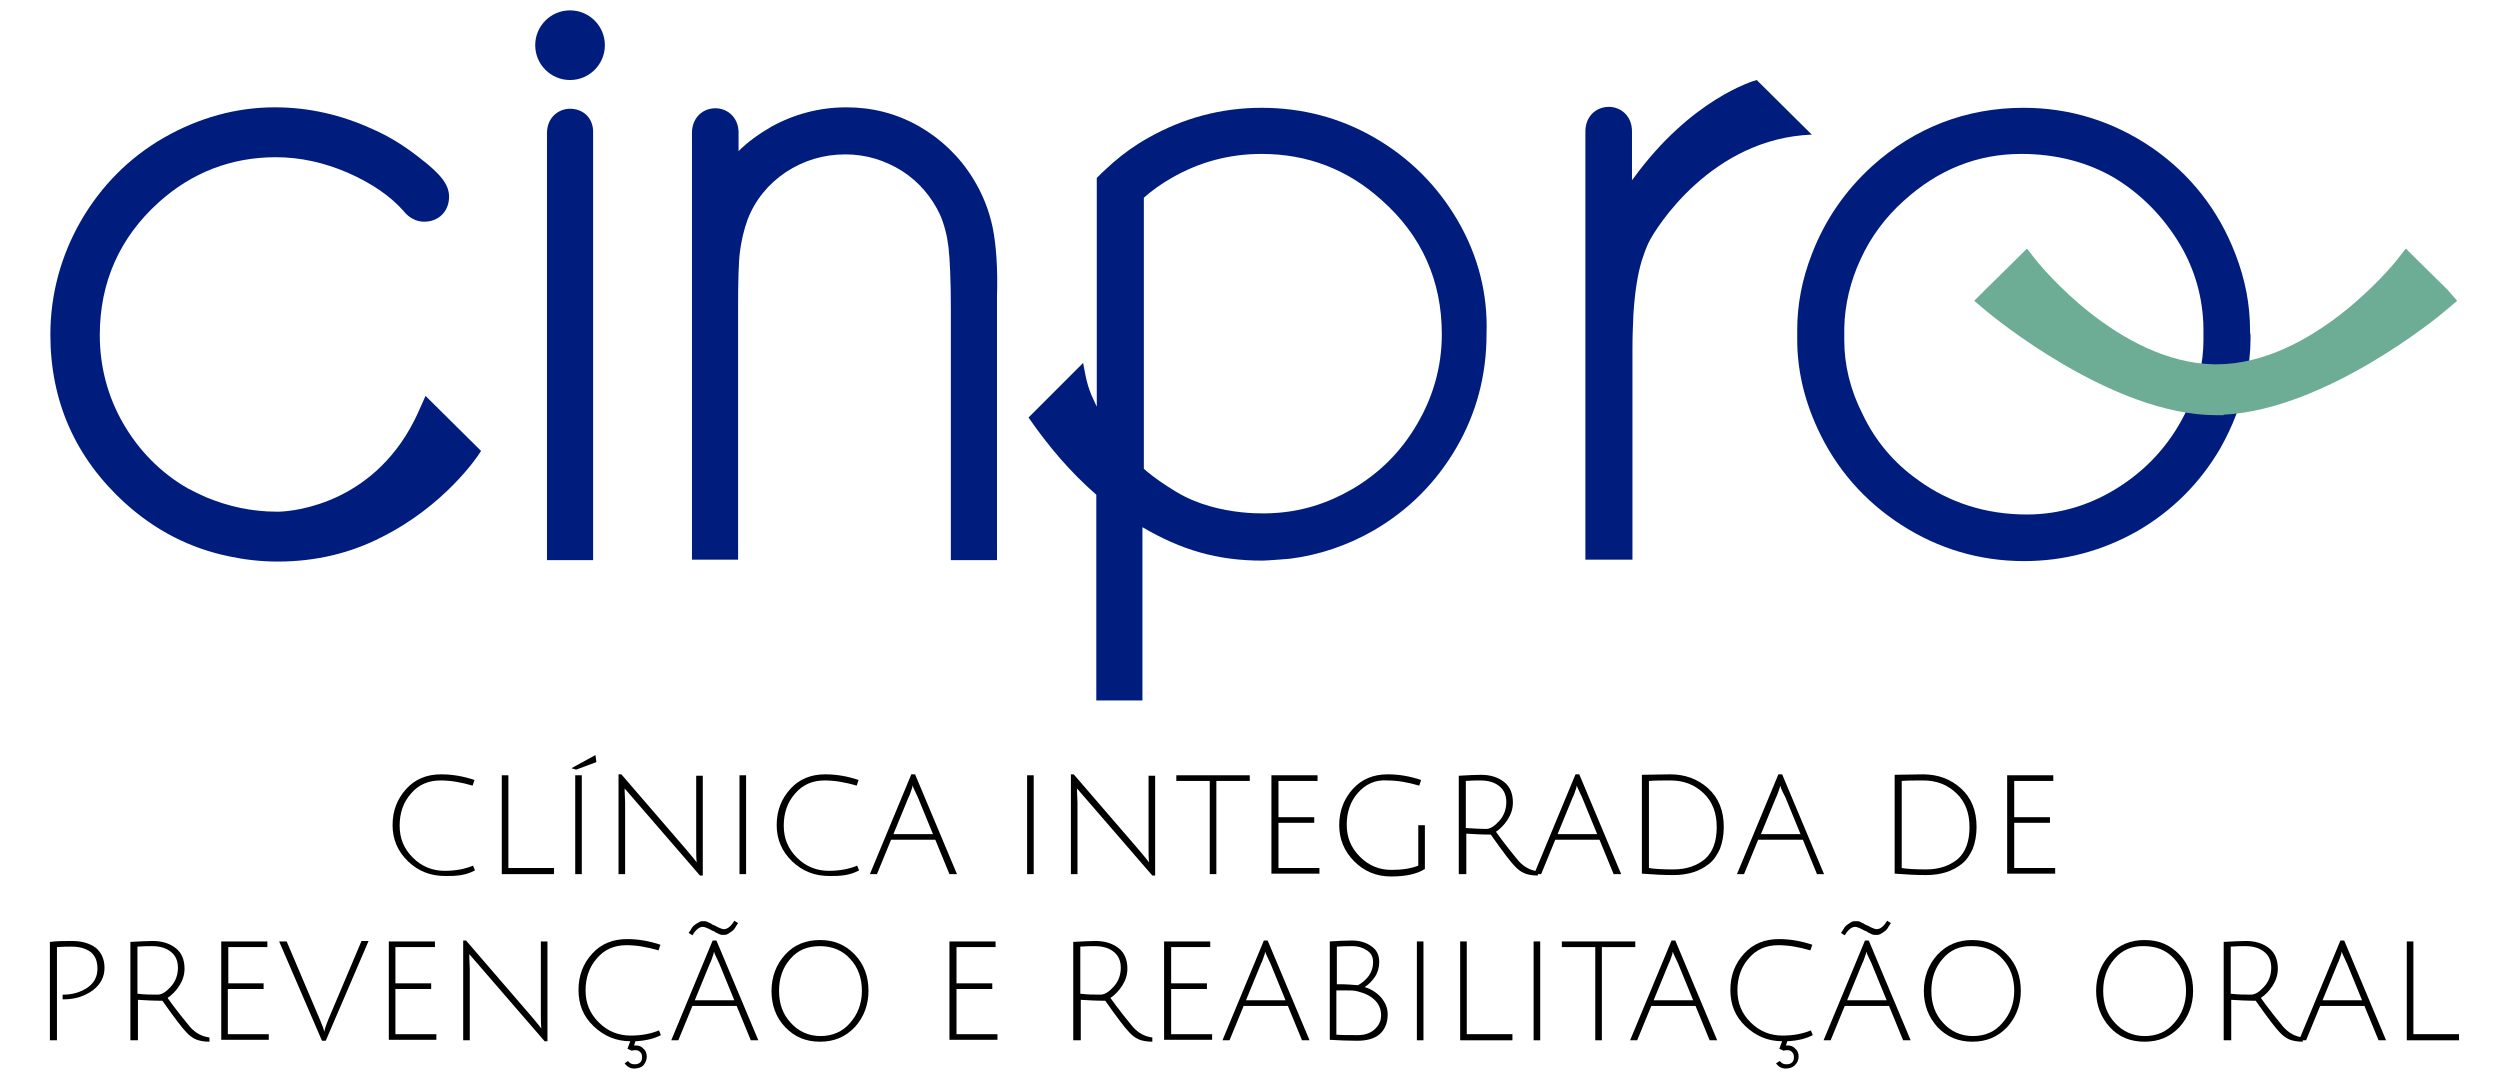 <?xml version="1.0" encoding="utf-8"?>
<!-- Generator: Adobe Illustrator 20.1.0, SVG Export Plug-In . SVG Version: 6.00 Build 0)  -->
<svg version="1.1" id="Layer_1" xmlns="http://www.w3.org/2000/svg" xmlns:xlink="http://www.w3.org/1999/xlink" x="0px" y="0px"
	 viewBox="0 0 531.1 228.8" style="enable-background:new 0 0 531.1 228.8;" xml:space="preserve">
<style type="text/css">
	.st0{fill:#001D7E;}
	.st1{fill:#6DAD95;}
</style>
<g id="fundo_branco">
	<g>
		<path d="M94.6,186.1c-3.1,0-5.7-1-7.9-3.1c-2.2-2.1-3.3-4.7-3.3-7.7c0-3.1,1-5.6,2.9-7.7s4.4-3.1,7.4-3.1c2.4,0,4.7,0.4,7.1,1.2
			l-0.4,1.2c-2.4-0.7-4.6-1.1-6.8-1.1c-2.6,0-4.7,0.9-6.3,2.8c-1.6,1.8-2.4,4.1-2.4,6.8c0,2.7,0.9,4.9,2.8,6.8
			c1.9,1.9,4.2,2.8,6.8,2.8c2.3,0,4.3-0.4,6-1.1l0.4,1c-0.7,0.4-1.7,0.8-2.9,1S95.8,186.1,94.6,186.1z"/>
		<path d="M106.6,185.7v-21h1.4v19.7h9.7v1.3H106.6z"/>
		<path d="M126.7,161.9l-4.3,1.6l-1-0.3l5.1-2.8L126.7,161.9z M122.2,185.7v-21h1.4v21H122.2z"/>
		<path d="M132.7,168l0.1,2.5v15.2h-1.4v-21.2h0.6l13.8,16c0.9,1.1,1.7,2,2.2,2.7c-0.1-0.9-0.1-2-0.1-3.2v-15.2h1.4v21.2h-0.6
			l-14.1-16.3c-1-1.1-1.6-1.9-1.9-2.2L132.7,168z"/>
		<path d="M157.1,185.7v-21h1.4v21H157.1z"/>
		<path d="M176.2,186.1c-3.1,0-5.7-1-7.9-3.1c-2.2-2.1-3.3-4.7-3.3-7.7c0-3.1,1-5.6,2.9-7.7s4.4-3.1,7.4-3.1c2.4,0,4.7,0.4,7.1,1.2
			l-0.4,1.2c-2.4-0.7-4.6-1.1-6.8-1.1c-2.6,0-4.7,0.9-6.3,2.8c-1.6,1.8-2.4,4.1-2.4,6.8c0,2.7,0.9,4.9,2.8,6.8
			c1.9,1.9,4.2,2.8,6.8,2.8c2.3,0,4.3-0.4,6-1.1l0.4,1c-0.7,0.4-1.7,0.8-2.9,1S177.3,186.1,176.2,186.1z"/>
		<path d="M189.3,178.4l-3,7.3h-1.5l8.8-21.2h0.8l8.9,21.2h-1.6l-3-7.3H189.3z M193.9,166.9c0,0-0.1,0.1-0.1,0.4
			c-0.3,0.8-0.5,1.6-0.8,2.1l-3.2,7.8h8.4l-3.2-7.8C194.3,167.9,193.9,167.1,193.9,166.9z"/>
		<path d="M218.2,185.7v-21h1.4v21H218.2z"/>
		<path d="M228.8,168l0.1,2.5v15.2h-1.4v-21.2h0.6l13.8,16c0.9,1.1,1.7,2,2.2,2.7c-0.1-0.9-0.1-2-0.1-3.2v-15.2h1.4v21.2h-0.6
			l-14.1-16.3c-1-1.1-1.6-1.9-1.9-2.2L228.8,168z"/>
		<path d="M257,165.9h-7.1v-1.2h15.6v1.2h-7.1v19.8H257V165.9z"/>
		<path d="M270.1,185.7v-21h9.8v1.2h-8.3v7.7h7.6v1.2h-7.6v9.6h8.7v1.2H270.1z"/>
		<path d="M288.5,168.4c-1.6,1.8-2.4,4.1-2.4,6.8c0,2.7,0.9,4.9,2.8,6.8s4.1,2.8,6.7,2.8c2.3,0,4.2-0.3,5.7-0.9v-8.6h1.4v9.3
			c-1.7,1.1-4.1,1.6-7.2,1.6c-3.1,0-5.7-1.1-7.8-3.2s-3.2-4.7-3.2-7.7c0-3,1-5.6,2.9-7.7s4.4-3.1,7.4-3.1c2.4,0,4.7,0.4,7.1,1.2
			l-0.4,1.2c-2.4-0.7-4.6-1.1-6.8-1.1C292.2,165.6,290.1,166.6,288.5,168.4z"/>
		<path d="M309.9,185.7v-20.9c1.9-0.1,3.4-0.2,4.7-0.2c2,0,3.6,0.5,4.9,1.5c1.3,1,1.9,2.5,1.9,4.4c0,1.3-0.4,2.5-1.1,3.6
			c-0.7,1.1-1.6,2-2.5,2.6c0.7,1,1.6,2.2,2.7,3.6c1.1,1.4,1.8,2.2,2.1,2.6c1.2,1.3,2.5,2,4.1,2.2l0,0.9c-1.2,0-2.2-0.2-2.9-0.5
			s-1.5-0.9-2.1-1.6c-0.7-0.7-2.4-2.9-5-6.6c-1.9,0-3.7-0.1-5.2-0.2v8.6H309.9z M315.7,176.1c0.9,0,1.8-0.6,2.8-1.7
			c1-1.1,1.5-2.5,1.5-4s-0.5-2.6-1.5-3.4c-1-0.8-2.3-1.2-4-1.2c-0.9,0-1.9,0-3.1,0.1v10C312.9,176,314.4,176.1,315.7,176.1z"/>
		<path d="M330.4,178.4l-3,7.3h-1.5l8.8-21.2h0.8l8.9,21.2h-1.6l-3-7.3H330.4z M335,166.9c0,0-0.1,0.1-0.1,0.4
			c-0.3,0.8-0.5,1.6-0.8,2.1l-3.2,7.8h8.4l-3.2-7.8C335.4,167.9,335,167.1,335,166.9z"/>
		<path d="M354.8,164.5c3.2,0,5.9,1,8.1,3c2.2,2,3.3,4.7,3.3,8.2c0,1.7-0.3,3.3-0.8,4.6c-0.6,1.3-1.3,2.4-2.3,3.2
			c-2,1.6-4.5,2.4-7.6,2.4c-2,0-4.2-0.1-6.7-0.3v-21C350.8,164.6,352.8,164.5,354.8,164.5z M355.5,184.7c2.8,0,5-0.8,6.7-2.2
			c1.7-1.5,2.5-3.8,2.5-6.8s-0.9-5.4-2.8-7.2c-1.9-1.8-4.2-2.7-7-2.7c-1.8,0-3.3,0-4.6,0.1v18.5
			C351.4,184.6,353.2,184.7,355.5,184.7z"/>
		<path d="M373.5,178.4l-3,7.3H369l8.8-21.2h0.8l8.9,21.2H386l-3-7.3H373.5z M378.2,166.9c0,0-0.1,0.1-0.1,0.4
			c-0.3,0.8-0.5,1.6-0.8,2.1l-3.2,7.8h8.4l-3.2-7.8C378.5,167.9,378.2,167.1,378.2,166.9z"/>
		<path d="M408.5,164.5c3.2,0,5.9,1,8.1,3c2.2,2,3.3,4.7,3.3,8.2c0,1.7-0.3,3.3-0.8,4.6c-0.6,1.3-1.3,2.4-2.3,3.2
			c-2,1.6-4.5,2.4-7.6,2.4c-2,0-4.2-0.1-6.7-0.3v-21C404.5,164.6,406.5,164.5,408.5,164.5z M409.2,184.7c2.8,0,5-0.8,6.7-2.2
			c1.7-1.5,2.5-3.8,2.5-6.8s-0.9-5.4-2.8-7.2c-1.9-1.8-4.2-2.7-7-2.7c-1.8,0-3.3,0-4.6,0.1v18.5
			C405.2,184.6,406.9,184.7,409.2,184.7z"/>
		<path d="M426.4,185.7v-21h9.8v1.2h-8.3v7.7h7.6v1.2h-7.6v9.6h8.7v1.2H426.4z"/>
		<path d="M10.6,221v-20.9c1.6-0.2,3.2-0.2,4.7-0.2c2.1,0,3.7,0.5,5,1.4c1.2,1,1.9,2.4,1.9,4.3c0,1.9-0.8,3.5-2.5,4.8
			c-1.7,1.2-3.7,1.9-6.1,1.9c-0.1,0-0.2,0-0.3,0v-1c0.1,0,0.1,0,0.2,0c1.9,0,3.6-0.5,5.1-1.5c1.4-1,2.1-2.3,2.1-4s-0.5-2.8-1.5-3.6
			c-1-0.7-2.3-1.1-4-1.1c-0.9,0-1.9,0-3.1,0.1V221H10.6z"/>
		<path d="M27.7,221v-20.9c1.9-0.1,3.4-0.2,4.7-0.2c2,0,3.6,0.5,4.9,1.5c1.3,1,1.9,2.5,1.9,4.4c0,1.3-0.4,2.5-1.1,3.6
			s-1.6,2-2.5,2.6c0.7,1,1.6,2.2,2.7,3.6s1.8,2.2,2.1,2.6c1.2,1.3,2.5,2,4.1,2.2l0,0.9c-1.2,0-2.2-0.2-2.9-0.5s-1.5-0.9-2.1-1.6
			c-0.7-0.7-2.4-2.9-5-6.6c-1.9,0-3.7-0.1-5.2-0.2v8.6H27.7z M33.5,211.3c0.9,0,1.8-0.6,2.8-1.7c1-1.1,1.5-2.5,1.5-4
			s-0.5-2.6-1.5-3.4c-1-0.8-2.3-1.2-4-1.2c-0.9,0-1.9,0-3.1,0.1v10C30.6,211.3,32.1,211.3,33.5,211.3z"/>
		<path d="M47,221v-21h9.8v1.2h-8.3v7.7H56v1.2h-7.6v9.6h8.7v1.2H47z"/>
		<path d="M69.7,216.7l7.1-16.8h1.5l-9.1,21.2h-0.8L59.3,200h1.6l7.1,16.7c0.5,1.2,0.8,2,0.9,2.5C69,218.5,69.3,217.7,69.7,216.7z"
			/>
		<path d="M82.6,221v-21h9.8v1.2H84v7.7h7.6v1.2H84v9.6h8.7v1.2H82.6z"/>
		<path d="M99.7,203.3l0.1,2.5V221h-1.4v-21.2H99l13.8,16c0.9,1.1,1.7,2,2.2,2.7c-0.1-0.9-0.1-2-0.1-3.2V200h1.4v21.2h-0.6
			l-14.1-16.3c-1-1.1-1.6-1.9-1.9-2.2L99.7,203.3z"/>
		<path d="M133.4,225.4c0.4,0.5,0.8,0.7,1.4,0.7c0.5,0,0.9-0.1,1.2-0.4c0.3-0.3,0.4-0.6,0.4-1.1c0-0.5-0.1-0.8-0.4-1.1
			c-0.3-0.3-0.6-0.4-0.9-0.4c-0.3,0-0.6,0-0.9,0.1l-0.9-0.4l0.6-1.6c-3,0-5.6-1.1-7.8-3.2c-2.2-2.1-3.2-4.6-3.2-7.7s1-5.6,2.9-7.7
			s4.4-3.1,7.4-3.1c2.4,0,4.7,0.4,7.1,1.2l-0.4,1.2c-2.4-0.7-4.6-1.1-6.8-1.1c-2.6,0-4.7,0.9-6.3,2.8c-1.6,1.8-2.4,4.1-2.4,6.8
			c0,2.7,0.9,4.9,2.8,6.8c1.9,1.9,4.2,2.8,6.8,2.8c2.3,0,4.3-0.4,6-1.1l0.4,1c-1.3,0.7-3.1,1.2-5.4,1.3l-0.3,0.9c0.1,0,0.3,0,0.4,0
			c0.6,0,1.2,0.2,1.6,0.7c0.5,0.4,0.7,1,0.7,1.7c0,0.7-0.3,1.3-0.7,1.8c-0.5,0.5-1.2,0.7-2,0.7c-0.8,0-1.5-0.4-2-1.1L133.4,225.4z"
			/>
		<path d="M147.1,213.7l-3,7.3h-1.5l8.8-21.2h0.8l8.9,21.2h-1.6l-3-7.3H147.1z M149.3,196.9c-0.7,0-1.5,0.6-2.2,1.8l-0.8-0.5
			c0.3-0.4,0.5-0.8,0.7-1.1c0.2-0.3,0.5-0.6,1-0.9s0.8-0.5,1.1-0.5c0.3,0,0.6,0,0.7,0c0.2,0,0.4,0.1,0.6,0.2
			c0.2,0.1,0.4,0.2,0.4,0.2c0.1,0,0.3,0.1,0.5,0.3c0.3,0.1,0.4,0.2,0.5,0.2c0.9,0.5,1.6,0.8,2,0.8c0.7,0,1.5-0.6,2.2-1.8l0.8,0.5
			c-0.3,0.4-0.5,0.8-0.7,1.1s-0.5,0.6-1,0.9c-0.4,0.3-0.8,0.5-1.1,0.5s-0.6,0-0.7,0s-0.4-0.1-0.6-0.2c-0.2-0.1-0.4-0.2-0.4-0.2
			c-0.1,0-0.3-0.1-0.5-0.3c-0.3-0.1-0.4-0.2-0.5-0.2C150.4,197.2,149.7,196.9,149.3,196.9z M151.7,202.2c0,0-0.1,0.1-0.1,0.4
			c-0.3,0.8-0.5,1.6-0.8,2.1l-3.2,7.8h8.4l-3.2-7.8C152.1,203.2,151.7,202.4,151.7,202.2z"/>
		<path d="M166.8,218.2c-2-2.1-2.9-4.7-2.9-7.7s1-5.6,2.9-7.7c1.9-2.1,4.4-3.1,7.4-3.1s5.4,1,7.4,3.1c2,2.1,2.9,4.7,2.9,7.7
			s-1,5.6-2.9,7.7c-2,2.1-4.4,3.1-7.4,3.1S168.8,220.3,166.8,218.2z M167.9,203.7c-1.6,1.8-2.4,4.1-2.4,6.8s0.8,5,2.5,6.8
			c1.6,1.8,3.8,2.8,6.3,2.8s4.7-0.9,6.3-2.8c1.6-1.8,2.5-4.1,2.5-6.8s-0.8-5-2.5-6.8c-1.6-1.8-3.8-2.7-6.4-2.7
			S169.5,201.8,167.9,203.7z"/>
		<path d="M201.7,221v-21h9.8v1.2h-8.3v7.7h7.6v1.2h-7.6v9.6h8.7v1.2H201.7z"/>
		<path d="M228,221v-20.9c1.9-0.1,3.4-0.2,4.7-0.2c2,0,3.6,0.5,4.9,1.5c1.3,1,1.9,2.5,1.9,4.4c0,1.3-0.4,2.5-1.1,3.6s-1.6,2-2.5,2.6
			c0.7,1,1.6,2.2,2.7,3.6s1.8,2.2,2.1,2.6c1.2,1.3,2.5,2,4.1,2.2l0,0.9c-1.2,0-2.2-0.2-2.9-0.5s-1.5-0.9-2.1-1.6
			c-0.7-0.7-2.4-2.9-5-6.6c-1.9,0-3.7-0.1-5.2-0.2v8.6H228z M233.8,211.3c0.9,0,1.8-0.6,2.8-1.7c1-1.1,1.5-2.5,1.5-4
			s-0.5-2.6-1.5-3.4c-1-0.8-2.3-1.2-4-1.2c-0.9,0-1.9,0-3.1,0.1v10C231,211.3,232.4,211.3,233.8,211.3z"/>
		<path d="M247.3,221v-21h9.8v1.2h-8.3v7.7h7.6v1.2h-7.6v9.6h8.7v1.2H247.3z"/>
		<path d="M264.2,213.7l-3,7.3h-1.5l8.8-21.2h0.8l8.9,21.2h-1.6l-3-7.3H264.2z M268.8,202.2c0,0-0.1,0.1-0.1,0.4
			c-0.3,0.8-0.5,1.6-0.8,2.1l-3.2,7.8h8.4l-3.2-7.8C269.2,203.2,268.8,202.4,268.8,202.2z"/>
		<path d="M282.5,200c1.5-0.1,3.1-0.2,4.7-0.2s3,0.4,4.1,1.2c1.2,0.8,1.7,1.9,1.7,3.4c0,1.1-0.3,2.2-0.9,3.1s-1.4,1.7-2.2,2.2
			c1.4,0.4,2.6,1.2,3.5,2.2c0.9,1.1,1.4,2.2,1.4,3.6c0,1.8-0.6,3.2-1.7,4.2c-1.2,1-2.8,1.4-4.8,1.4s-4-0.1-5.8-0.2V200z
			 M291.7,204.4c0-1.1-0.4-1.9-1.3-2.5c-0.9-0.6-1.9-0.9-3-0.9c-1.1,0-2.2,0-3.4,0.1v8c0.3,0,0.7,0,1.4,0s1.7,0.1,3.1,0.2
			c0.9-0.5,1.6-1.1,2.3-2C291.4,206.4,291.7,205.5,291.7,204.4z M292,218.7c0.9-0.8,1.4-1.8,1.4-3c0-1.2-0.4-2.3-1.3-3.2
			s-2.1-1.5-3.7-1.9c-0.7-0.2-1.6-0.2-2.5-0.2c-1,0-1.6,0-2,0v9.4c0.9,0.1,2.4,0.1,4.6,0.1C289.9,219.9,291.1,219.5,292,218.7z"/>
		<path d="M301,221v-21h1.4v21H301z"/>
		<path d="M310.2,221v-21h1.4v19.7h9.7v1.3H310.2z"/>
		<path d="M325.8,221v-21h1.4v21H325.8z"/>
		<path d="M338.9,201.2h-7.1V200h15.6v1.2h-7.1V221h-1.4V201.2z"/>
		<path d="M350.8,213.7l-3,7.3h-1.5l8.8-21.2h0.8l8.9,21.2h-1.6l-3-7.3H350.8z M355.4,202.2c0,0-0.1,0.1-0.1,0.4
			c-0.3,0.8-0.5,1.6-0.8,2.1l-3.2,7.8h8.4l-3.2-7.8C355.8,203.2,355.4,202.4,355.4,202.2z"/>
		<path d="M378.1,225.4c0.4,0.5,0.8,0.7,1.4,0.7c0.5,0,0.9-0.1,1.2-0.4c0.3-0.3,0.4-0.6,0.4-1.1c0-0.5-0.1-0.8-0.4-1.1
			c-0.3-0.3-0.6-0.4-0.9-0.4c-0.3,0-0.6,0-0.9,0.1l-0.9-0.4l0.6-1.6c-3,0-5.6-1.1-7.8-3.2s-3.2-4.6-3.2-7.7s1-5.6,2.9-7.7
			s4.4-3.1,7.4-3.1c2.4,0,4.7,0.4,7.1,1.2l-0.4,1.2c-2.4-0.7-4.6-1.1-6.8-1.1c-2.6,0-4.7,0.9-6.3,2.8c-1.6,1.8-2.4,4.1-2.4,6.8
			c0,2.7,0.9,4.9,2.8,6.8s4.2,2.8,6.8,2.8c2.3,0,4.3-0.4,6-1.1l0.4,1c-1.3,0.7-3.1,1.2-5.4,1.3l-0.3,0.9c0.1,0,0.3,0,0.4,0
			c0.6,0,1.2,0.2,1.6,0.7c0.5,0.4,0.7,1,0.7,1.7c0,0.7-0.3,1.3-0.8,1.8c-0.5,0.5-1.2,0.7-2,0.7s-1.5-0.4-2-1.1L378.1,225.4z"/>
		<path d="M391.9,213.7l-3,7.3h-1.5l8.8-21.2h0.8l8.9,21.2h-1.6l-3-7.3H391.9z M394.1,196.9c-0.7,0-1.5,0.6-2.2,1.8l-0.8-0.5
			c0.3-0.4,0.5-0.8,0.7-1.1c0.2-0.3,0.5-0.6,1-0.9c0.4-0.3,0.8-0.5,1.1-0.5s0.6,0,0.8,0c0.2,0,0.4,0.1,0.6,0.2
			c0.2,0.1,0.4,0.2,0.4,0.2s0.3,0.1,0.5,0.3c0.3,0.1,0.4,0.2,0.5,0.2c0.9,0.5,1.6,0.8,2,0.8c0.7,0,1.5-0.6,2.2-1.8l0.8,0.5
			c-0.3,0.4-0.5,0.8-0.7,1.1c-0.2,0.3-0.5,0.6-1,0.9c-0.4,0.3-0.8,0.5-1.1,0.5c-0.3,0-0.6,0-0.8,0s-0.4-0.1-0.6-0.2
			c-0.2-0.1-0.4-0.2-0.4-0.2c-0.1,0-0.3-0.1-0.5-0.3c-0.3-0.1-0.4-0.2-0.5-0.2C395.2,197.2,394.5,196.9,394.1,196.9z M396.5,202.2
			c0,0-0.1,0.1-0.1,0.4c-0.3,0.8-0.5,1.6-0.8,2.1l-3.2,7.8h8.4l-3.2-7.8C396.9,203.2,396.5,202.4,396.5,202.2z"/>
		<path d="M411.6,218.2c-1.9-2.1-2.9-4.7-2.9-7.7s1-5.6,2.9-7.7c2-2.1,4.4-3.1,7.4-3.1c3,0,5.4,1,7.4,3.1c2,2.1,2.9,4.7,2.9,7.7
			s-1,5.6-2.9,7.7c-2,2.1-4.4,3.1-7.4,3.1C416.1,221.3,413.6,220.3,411.6,218.2z M412.7,203.7c-1.6,1.8-2.4,4.1-2.4,6.8
			s0.8,5,2.5,6.8c1.6,1.8,3.8,2.8,6.3,2.8c2.6,0,4.7-0.9,6.3-2.8c1.6-1.8,2.5-4.1,2.5-6.8s-0.8-5-2.5-6.8c-1.6-1.8-3.8-2.7-6.4-2.7
			C416.4,200.9,414.3,201.8,412.7,203.7z"/>
		<path d="M448.2,218.2c-1.9-2.1-2.9-4.7-2.9-7.7s1-5.6,2.9-7.7c2-2.1,4.4-3.1,7.4-3.1c3,0,5.4,1,7.4,3.1c2,2.1,2.9,4.7,2.9,7.7
			s-1,5.6-2.9,7.7c-2,2.1-4.4,3.1-7.4,3.1C452.6,221.3,450.1,220.3,448.2,218.2z M449.2,203.7c-1.6,1.8-2.4,4.1-2.4,6.8
			s0.8,5,2.5,6.8c1.6,1.8,3.8,2.8,6.3,2.8c2.6,0,4.7-0.9,6.3-2.8c1.6-1.8,2.5-4.1,2.5-6.8s-0.8-5-2.5-6.8c-1.6-1.8-3.8-2.7-6.4-2.7
			C453,200.9,450.8,201.8,449.2,203.7z"/>
		<path d="M472.4,221v-20.9c1.9-0.1,3.4-0.2,4.7-0.2c2,0,3.6,0.5,4.9,1.5c1.3,1,1.9,2.5,1.9,4.4c0,1.3-0.4,2.5-1.1,3.6
			c-0.7,1.1-1.6,2-2.5,2.6c0.7,1,1.6,2.2,2.7,3.6c1.1,1.4,1.8,2.2,2.1,2.6c1.2,1.3,2.5,2,4.1,2.2l0,0.9c-1.2,0-2.2-0.2-2.9-0.5
			s-1.5-0.9-2.1-1.6c-0.7-0.7-2.4-2.9-5-6.6c-1.9,0-3.7-0.1-5.2-0.2v8.6H472.4z M478.2,211.3c0.9,0,1.8-0.6,2.8-1.7
			c1-1.1,1.5-2.5,1.5-4s-0.5-2.6-1.5-3.4c-1-0.8-2.3-1.2-4-1.2c-0.9,0-1.9,0-3.1,0.1v10C475.4,211.3,476.9,211.3,478.2,211.3z"/>
		<path d="M492.9,213.7l-3,7.3h-1.5l8.8-21.2h0.8l8.9,21.2h-1.6l-3-7.3H492.9z M497.5,202.2c0,0-0.1,0.1-0.1,0.4
			c-0.3,0.8-0.5,1.6-0.8,2.1l-3.2,7.8h8.4l-3.2-7.8C497.9,203.2,497.5,202.4,497.5,202.2z"/>
		<path d="M511.3,221v-21h1.4v19.7h9.7v1.3H511.3z"/>
	</g>
	<g>
		<g>
			<path class="st0" d="M121.1,23.1c-2.4,0-4.9,1.8-4.9,5.2v87.6v3.1h3.1h3.6h3.1v-3.1V28.2C126.1,25.2,124,23.1,121.1,23.1z"/>
		</g>
		<g>
			<path class="st0" d="M210.9,48.4c-0.8-3.8-2.2-7.3-4.2-10.5c-2.9-4.7-6.8-8.4-11.5-11.1c-4.8-2.7-9.9-4-15.4-4
				c-5.6,0-11,1.4-15.9,4.1c-2.6,1.5-5,3.2-7,5.2v-3.9c0-3.4-2.5-5.2-4.9-5.2c-2.9,0-5,2.2-5,5.2v87.6v3.1h3.1h3.6h3.1v-3.1V65.6
				c0-5.7,0.1-9.9,0.4-12.2c0.3-2.2,0.8-4.5,1.6-6.7c1.6-4.2,4.4-7.6,8.1-10.1c3.8-2.5,8-3.8,12.7-3.8c4.3,0,8.3,1.2,12,3.5
				c3.6,2.3,6.3,5.5,8.1,9.3c0.9,2.1,1.5,4.4,1.8,6.9c0.3,2.7,0.5,7.2,0.5,13.2v50.2v3.1h3.1h3.6h3.1v-3.1V63.1
				C212,56.9,211.6,52,210.9,48.4z"/>
		</g>
		<g>
			<g>
				<path class="st0" d="M478,70.1c0-5.3-1-10.7-3.1-16.1c-3.6-9.4-9.6-17-17.7-22.6c-8.2-5.6-17.4-8.5-27.3-8.5
					c-12.2,0-23.1,4.2-32.2,12.4c-5.7,5.2-10,11.4-12.8,18.7c-2.1,5.4-3.1,10.8-3.1,16.1c0,0.3,0,0.6,0,0.9c0,0.3,0,0.7,0,1.1
					c0,6.3,1.4,12.6,4.3,18.9c3.9,8.5,9.9,15.4,17.8,20.5c7.9,5.1,16.7,7.7,26.1,7.7c8.6,0,16.7-2.2,24.1-6.4
					c7.4-4.3,13.3-10.2,17.6-17.6c2.6-4.6,4.5-9.5,5.5-14.6c0.6-3.1,0.9-6,0.9-8.5c0-0.4,0-0.7,0-1C478,70.8,478,70.5,478,70.1z
					 M463.1,51.9c3.2,5.4,4.9,11.4,5,17.8c0,0.5,0,1,0,1.4c0,0.3,0,0.7,0,1.2c0,4.7-1.1,9.6-3.4,14.5c-3.1,6.7-7.8,12.2-14,16.3
					c-6.2,4.1-13,6.2-20.1,6.2c-8.7,0-16.5-2.5-23.1-7.3l0,0l0,0c-5.1-3.6-9.1-8.3-11.8-14c-2.6-5.1-3.9-10.4-3.9-15.7
					c0-0.5,0-1,0-1.5c0-0.3,0-0.7,0-1.1c0.1-5,1.3-10,3.5-14.7c2.2-4.8,5.3-8.9,9.2-12.4c7.3-6.6,15.6-9.9,24.9-9.9
					c7.3,0,14,1.7,19.8,5.1C454.8,41.2,459.5,45.9,463.1,51.9z"/>
			</g>
			<g>
				<path class="st1" d="M519.9,61.5l-6.3-6.2l-2.5-2.5l-2.2,2.8c-0.2,0.2-17.5,21.8-38.1,21.8h-0.4C449.9,77,433,55.8,432.8,55.6
					l-2.2-2.8l-2.5,2.5l-6.3,6.2l-2.4,2.4l2.6,2.2c1.1,0.9,26.6,22.1,48.8,22.1h1.6l0-0.1c21.8-1.1,46-21.1,47-22l2.6-2.2
					L519.9,61.5z"/>
			</g>
		</g>
		<g>
			<circle class="st0" cx="121.1" cy="9.6" r="7.4"/>
		</g>
		<g>
			<path class="st0" d="M90.4,84.1l-1.6,3.6c-8.7,19.1-26,20.9-29.5,21c-0.1,0-0.2,0-0.3,0c-0.1,0-0.1,0-0.2,0
				c-5.3,0-10.3-1.1-15.1-3.1c-1.3-0.6-2.6-1.2-3.9-1.9c-5.7-3.3-10.3-8-13.6-13.7c-3.3-5.7-5-12.1-5-18.8
				c0-11.2,4.2-20.7,12.5-28.2c7.1-6.4,15.5-9.6,24.9-9.6c5.1,0,10.2,1.1,15.3,3.3c5,2.2,9,4.9,11.9,8.2c1.1,1.4,2.7,2.2,4.3,2.2
				c3.1,0,5.3-2.2,5.3-5.3c0-2.5-1.6-4.7-6.3-8.3c-3.3-2.6-6.6-4.6-9.8-6c-6.7-3.1-13.7-4.7-20.9-4.7c-8.2,0-16.1,2.2-23.5,6.4
				c-7.5,4.3-13.4,10.3-17.7,17.7c-4.3,7.5-6.5,15.7-6.5,24.2c0,14.1,5.3,26.2,15.9,35.8c6.4,5.8,13.8,9.6,22.1,11.3
				c3.3,0.7,6.7,1.1,10.3,1.1l0,0h0c8.1,0,15.5-1.8,22.1-5.2c13.4-6.7,20.4-17.2,20.7-17.7l0.4-0.6L90.4,84.1z"/>
		</g>
		<g>
			<path class="st0" d="M373.2,17c-0.8,0.2-14,4.1-26.2,20.9c0,0-0.1,0.1-0.1,0.1c-0.1,0.1-0.1,0.2-0.2,0.3V27.9
				c0-3.4-2.5-5.2-4.9-5.2c-2.9,0-5,2.2-5,5.2v87.3c0,0.4,0,3.7,0,3.7h10c0,0,0-3.3,0-3.7v-41c0-2.7,0.1-5.1,0.2-7.4
				c0.3-4.7,0.9-8.6,1.8-11.5c0.4-1.2,0.8-2.4,1.4-3.7c1.7-3.5,13.6-22.2,34.7-23L373.2,17z"/>
		</g>
		<g>
			<path class="st0" d="M309.7,46.9c-4.3-7.4-10.2-13.3-17.6-17.6c-7.4-4.3-15.5-6.4-24.1-6.4c-8.6,0-16.7,2.2-24.1,6.4
				c-2.7,1.5-5.2,3.3-7.5,5.3c-0.8,0.7-1.5,1.4-2.3,2.1l-0.2,0.2l-0.9,0.9v1.3v3.1v2.2v42c-0.4-0.8-0.7-1.6-1.1-2.4
				c-1.2-2.8-1.5-5.5-1.8-6.9l-11.6,11.6c4.3,6.2,8.9,11.6,14.4,16.4v14.4v4.8v21.2c0,0.2,0,0.3,0,0.4l0,2.9l3.1,0h3.6l3.1,0l0-2.9
				c0-0.1,0-0.2,0-0.4v-20.8v-3.1V112c8.2,4.8,15.8,7.1,25.5,7.1c1,0,5.8-0.4,5.8-0.4l0,0l0,0v0c6.3-0.8,12.2-2.8,17.8-6
				c7.4-4.3,13.3-10.2,17.6-17.6c4.3-7.4,6.4-15.5,6.4-24.1C316.1,62.4,314,54.3,309.7,46.9z M301.1,90c-3.4,5.9-8.1,10.6-14,14
				c-5.2,3-10.7,4.7-16.6,5c0,0-11.5,1-20.6-4.5c-2.3-1.4-4.6-2.9-6.9-4.9V44.3v-1.7V42c1.8-1.6,3.8-3,5.9-4.2
				c5.9-3.4,12.3-5.1,19.1-5.1c9.8,0,18.3,3.3,25.5,9.8C302,50,306.3,59.6,306.3,71C306.3,77.8,304.5,84.2,301.1,90z"/>
		</g>
	</g>
</g>
</svg>
